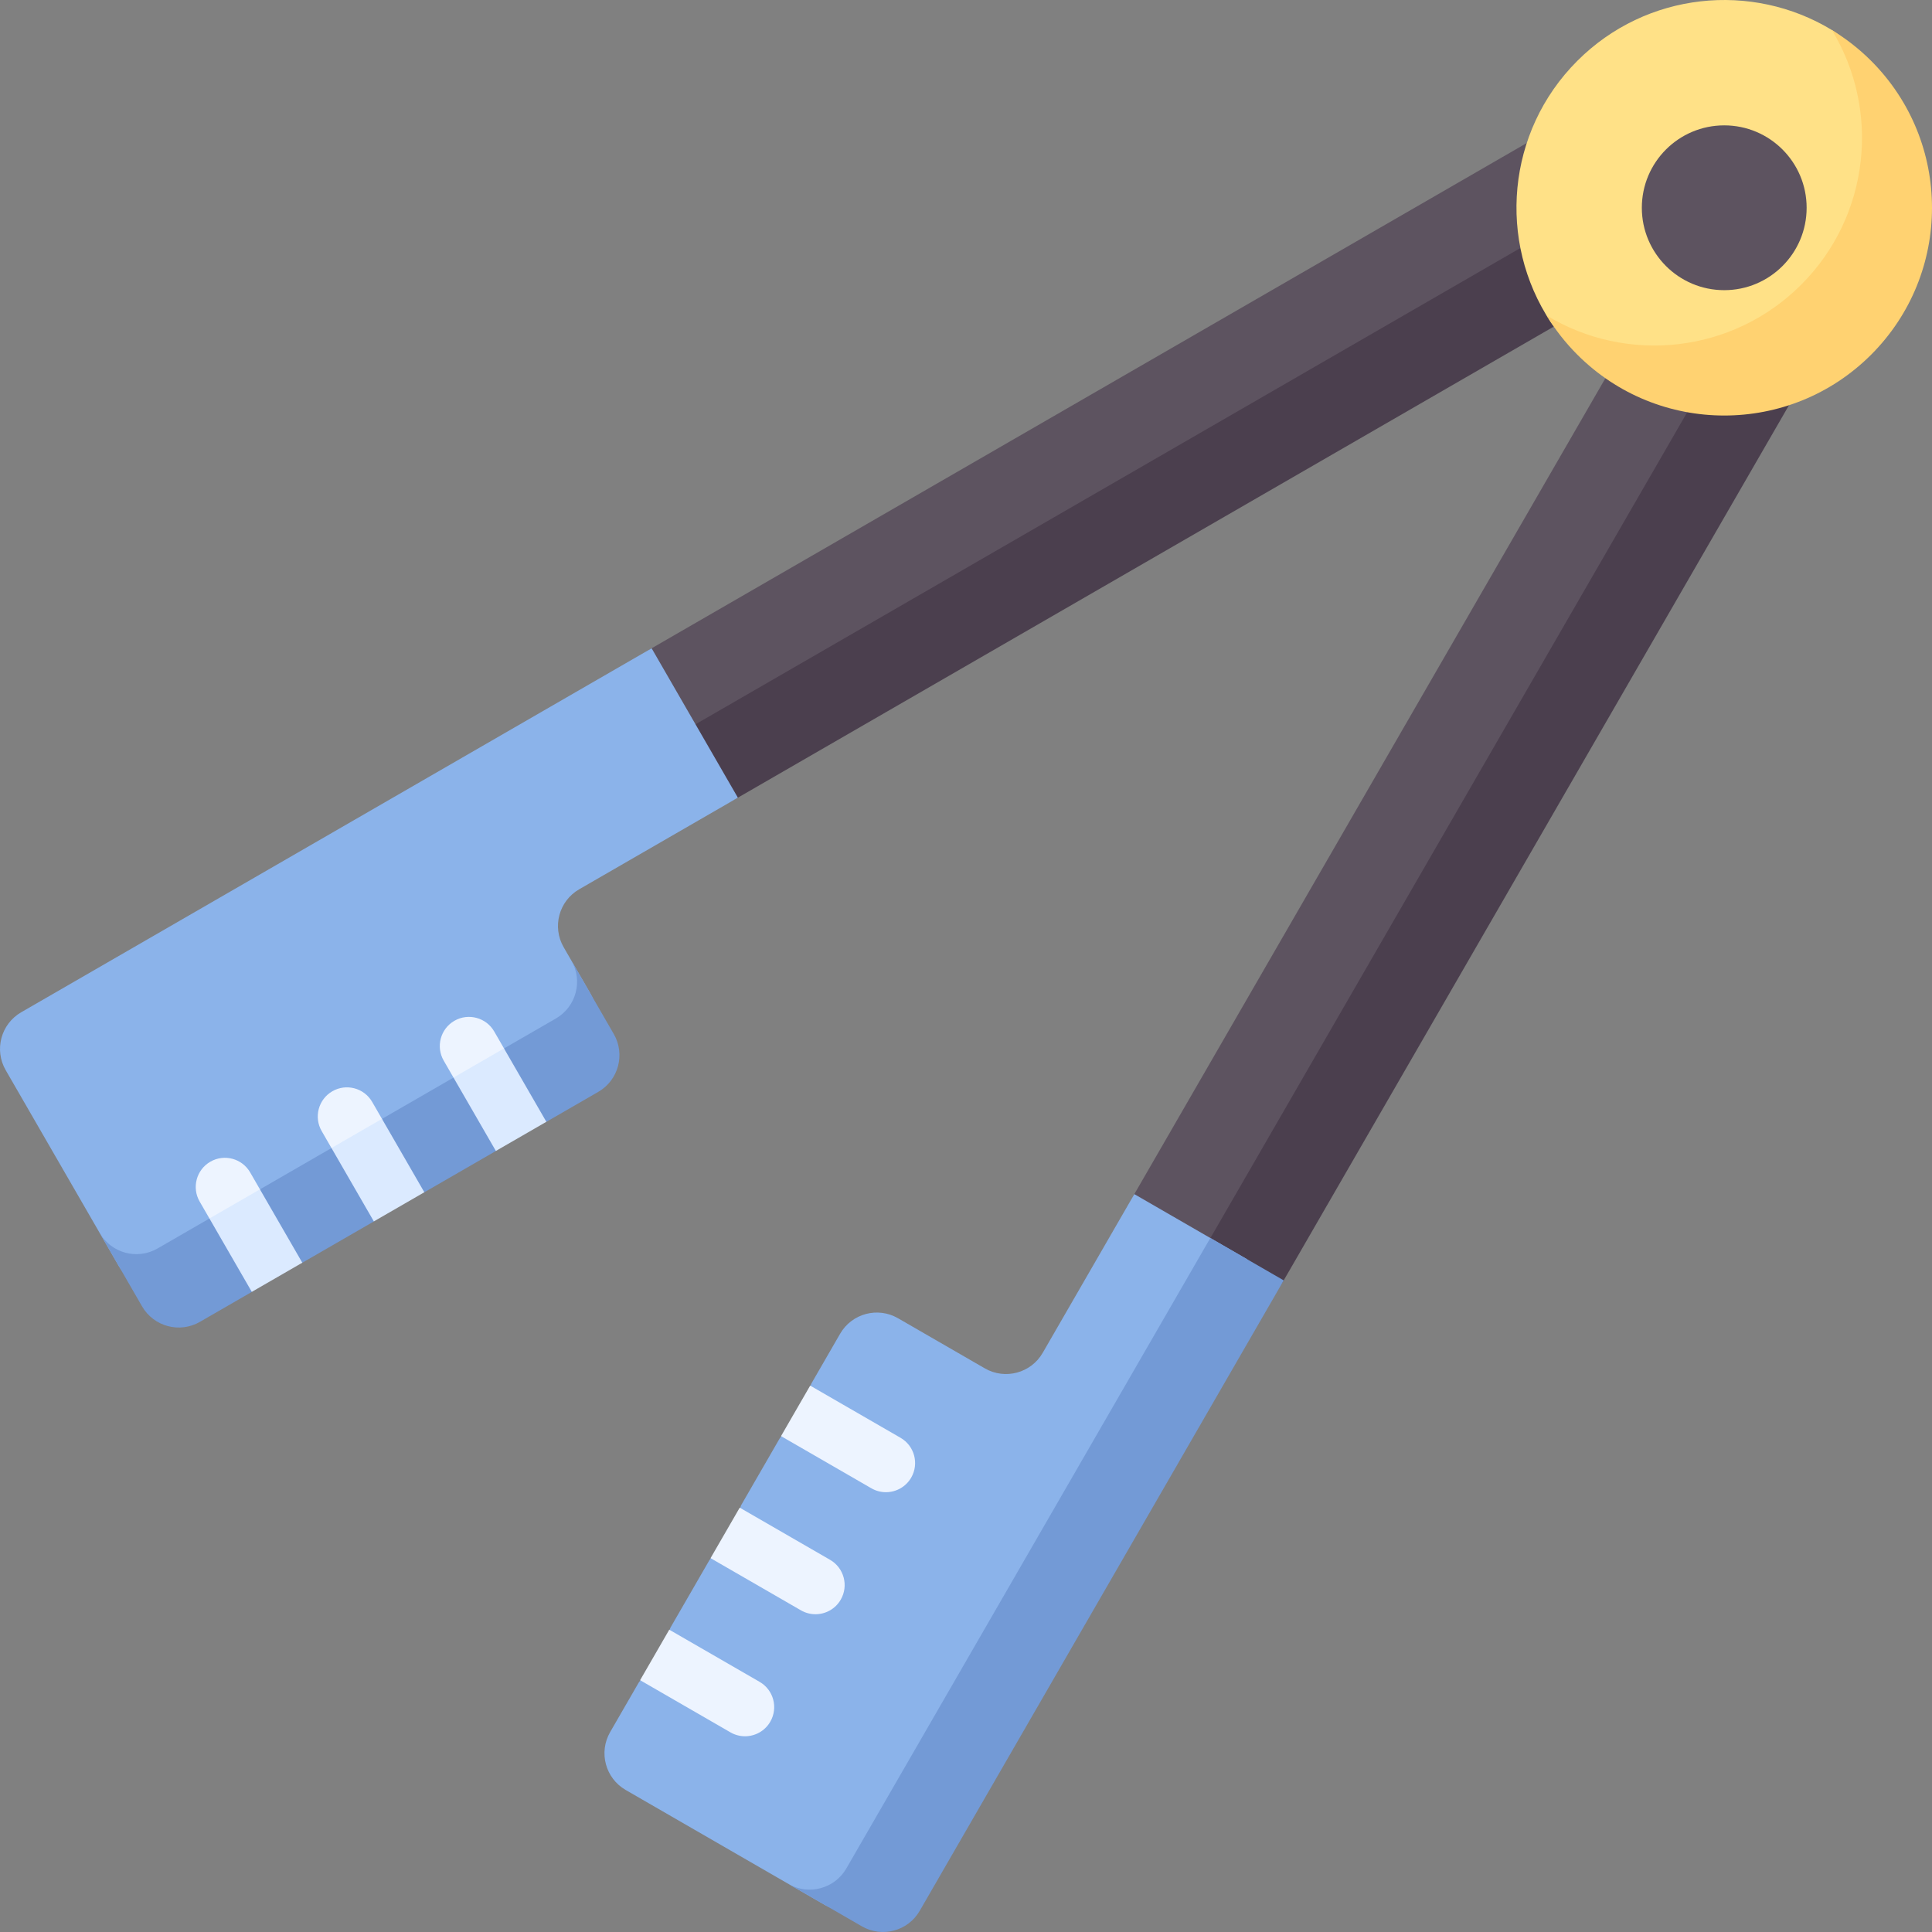 <svg id="Capa_1" enable-background="new 0 0 497 497" height="512" viewBox="0 0 497 497" width="512" xmlns="http://www.w3.org/2000/svg"><rect x="0" y="0" width="497" height="497" fill="#808080" stroke="none"/><g><path d="m170.949 460.458c-5.213-3.01-6.999-9.676-3.989-14.889l49.161-92.471c3.01-5.213 9.676-6.999 14.889-3.989l22.332 12.893c5.213 3.01 11.879 1.224 14.889-3.989l23.572-50.828 153.041-265.076 28.989 16.737-246.675 417.253c-3.01 5.213-9.676 6.999-14.889 3.989z" fill="#5d5360"/><path d="m38.99 315.746c3.01 5.213 9.676 6.999 14.889 3.989l76.031-38.931c5.213-3.01 6.999-9.676 3.989-14.889l5.648-31.697c-3.01-5.213-1.224-11.879 3.989-14.889l305.905-176.612-16.737-28.989-265.075 153.042-141.987 95.493c-5.213 3.01-6.999 9.676-3.989 14.889z" fill="#5d5360"/><path d="m134.098 224.781 9.809 16.99c-3.01-5.213-1.224-11.879 3.989-14.889l41.919-21.685 265.076-153.041-10.899-18.878-265.076 153.042-40.828 23.572c-5.214 3.01-7 9.676-3.99 14.889z" fill="#4b3f4e"/><path d="m464.415 53.408-245.585 425.366c-3.01 5.213-9.676 6.999-14.889 3.989l16.424 10.741c5.213 3.01 14.769-21.221 17.779-26.434l92.086-137.699 153.042-265.076z" fill="#4b3f4e"/><path d="m1.462 275.292 29.085 50.377c3.01 5.213 9.676 6.999 14.889 3.99l102.47-59.161c5.213-3.01 6.999-9.676 3.989-14.889l-6.899-11.949c-3.01-5.213-1.224-11.879 3.989-14.889l40.829-23.572-22.186-38.428-162.176 93.632c-5.213 3.01-7 9.676-3.99 14.889z" fill="#8bb3ea"/><path d="m157.89 265.991-10.899-18.878c3.01 5.213 1.224 11.879-3.989 14.889l-102.47 59.161c-5.213 3.01-11.879 1.224-14.889-3.99l10.899 18.878c3.01 5.213 9.676 6.999 14.889 3.989l13.347-7.706 8.646-6.569 4.344-.931 18.402-10.625 7.991-6.191 4.999-1.309 18.402-10.624 8.068-6.235 4.923-1.265 13.348-7.706c5.213-3.009 6.999-9.675 3.989-14.888z" fill="#739ad6"/><path d="m212.269 490.088-51.321-29.63c-5.213-3.01-6.999-9.676-3.989-14.889l7.369-12.763 5.031-6.534 3.143-7.624 9.95-17.234 6.764-9.535 1.411-4.624 9.95-17.234 5.031-6.534 3.143-7.624 7.369-12.763c3.01-5.213 9.676-6.999 14.889-3.989l22.332 12.893c5.213 3.01 11.879 1.224 14.889-3.989l23.572-40.828 28.989 16.736-93.633 162.177c-3.01 5.212-9.676 6.998-14.889 3.988z" fill="#8bb3ea"/><path d="m311.352 318.472-93.633 162.177c-3.01 5.213-9.676 6.999-14.889 3.989l18.878 10.899c5.213 3.01 11.879 1.223 14.889-3.989l93.633-162.177z" fill="#739ad6"/><g fill="#edf4ff"><path d="m231.658 369.866-23.243-13.42-7.5 12.99 23.243 13.42c1.181.682 2.471 1.006 3.743 1.006 2.592 0 5.113-1.345 6.502-3.751 2.071-3.587.842-8.173-2.745-10.245z"/><path d="m206.033 414.249c1.181.682 2.471 1.006 3.743 1.006 2.592 0 5.113-1.345 6.502-3.751 2.071-3.587.842-8.174-2.745-10.245l-23.243-13.42-7.5 12.99z"/><path d="m187.909 445.642c1.181.682 2.471 1.006 3.743 1.006 2.592 0 5.113-1.345 6.502-3.751 2.071-3.587.842-8.174-2.745-10.245l-23.243-13.42-7.5 12.99z"/></g><path d="m480.346 90.24c-20.872 20.872-52.713 20.872-73.586 0-2.609-2.609-5.892-4.421-7.849-7.384-13.698-20.746-11.415-48.938 6.849-67.201 17.77-17.77 44.94-20.411 65.505-7.923 3.59 2.18 5.979 5.821 9.081 8.923 20.872 20.872 20.872 52.712 0 73.585z" fill="#ffe187"/><path d="m481.346 15.654c-3.103-3.102-6.497-5.733-10.087-7.913 12.487 20.564 9.857 47.729-7.913 65.499s-44.934 20.4-65.498 7.913c2.18 3.59 4.81 6.985 7.913 10.087 20.872 20.872 54.713 20.872 75.585 0s20.872-54.713 0-75.586z" fill="#ffd271"/><circle cx="443.553" cy="53.447" fill="#5d5360" r="21.197"/><path d="m127.134 265.343c-2.071-3.588-6.658-4.816-10.245-2.745s-4.816 6.658-2.745 10.245l2.52 4.365 13.572 7.922-.582-15.422z" fill="#edf4ff"/><path d="m109.161 306.71-13.419-23.243c-2.072-3.587-6.658-4.815-10.245-2.745-3.587 2.071-4.816 6.658-2.745 10.245l13.418 23.243s-10.899-18.878-10.899-18.878l15.08 9.166-2.09-16.666c.001 0 10.9 18.878 10.9 18.878z" fill="#edf4ff"/><path d="m89.716 290.122h15v21.798h-15z" fill="#dbeaff" transform="matrix(.866 -.5 .5 .866 -137.485 88.937)"/><path d="m66.869 305.957-2.52-4.365c-2.071-3.588-6.659-4.815-10.245-2.745-3.587 2.071-4.816 6.658-2.745 10.245l2.52 4.365 13.723 7.78z" fill="#edf4ff"/><path d="m58.323 308.247h15v21.798h-15z" fill="#dbeaff" transform="matrix(.866 -.5 .5 .866 -150.755 75.67)"/><path d="m121.108 271.997h15v21.799h-15z" fill="#dbeaff" transform="matrix(.866 -.5 .5 .866 -124.219 102.206)"/></g></svg>